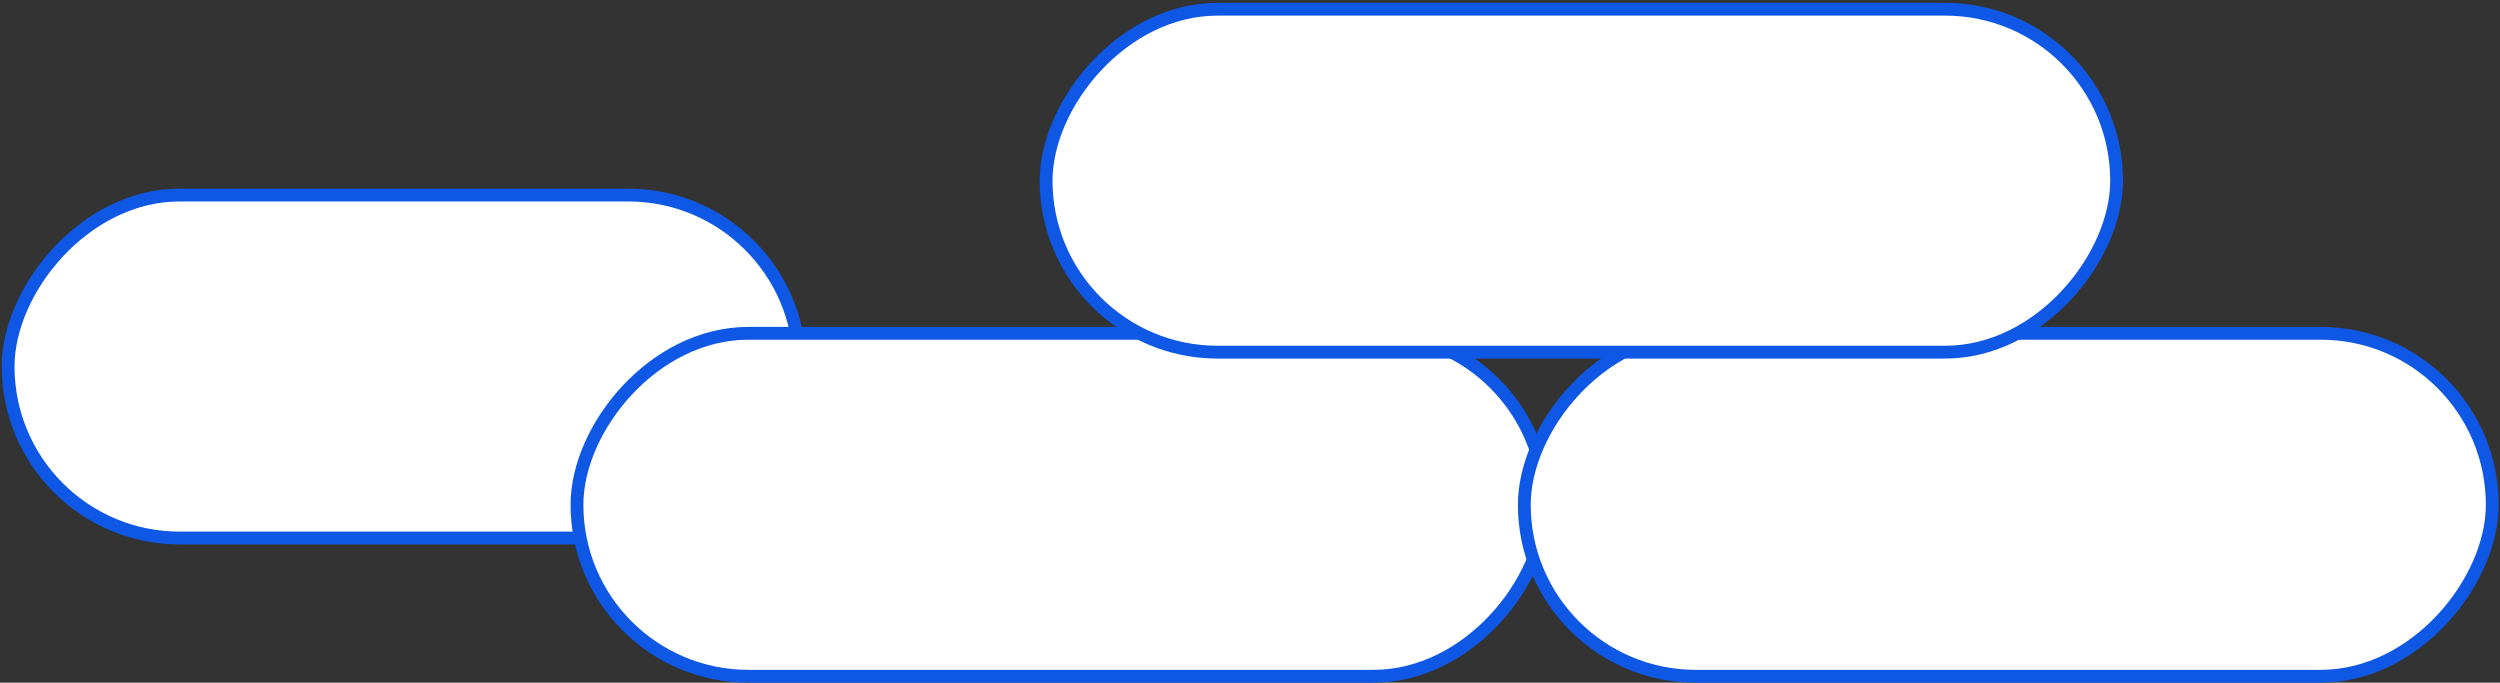 <svg width="780" height="213" viewBox="0 0 780 213" fill="none" xmlns="http://www.w3.org/2000/svg">
<rect x="0" y="0" width="780" height="213" fill="#333333" stroke="none"/>
<rect x="2" y="-2" width="247" height="107" rx="53.5" transform="matrix(1 0 0 -1 0.53 165.857)" fill="white" stroke="#0F58E5" stroke-width="4"/>
<rect x="2" y="-2" width="302" height="107" rx="53.5" transform="matrix(1 0 0 -1 178.014 208.99)" fill="white" stroke="#0F58E5" stroke-width="4"/>
<rect x="2" y="-2" width="302" height="107" rx="53.5" transform="matrix(1 0 0 -1 473.584 208.99)" fill="white" stroke="#0F58E5" stroke-width="4"/>
<rect x="2" y="-2" width="334" height="107" rx="53.5" transform="matrix(1 0 0 -1 324.385 107.874)" fill="white" stroke="#0F58E5" stroke-width="4"/>
</svg>
